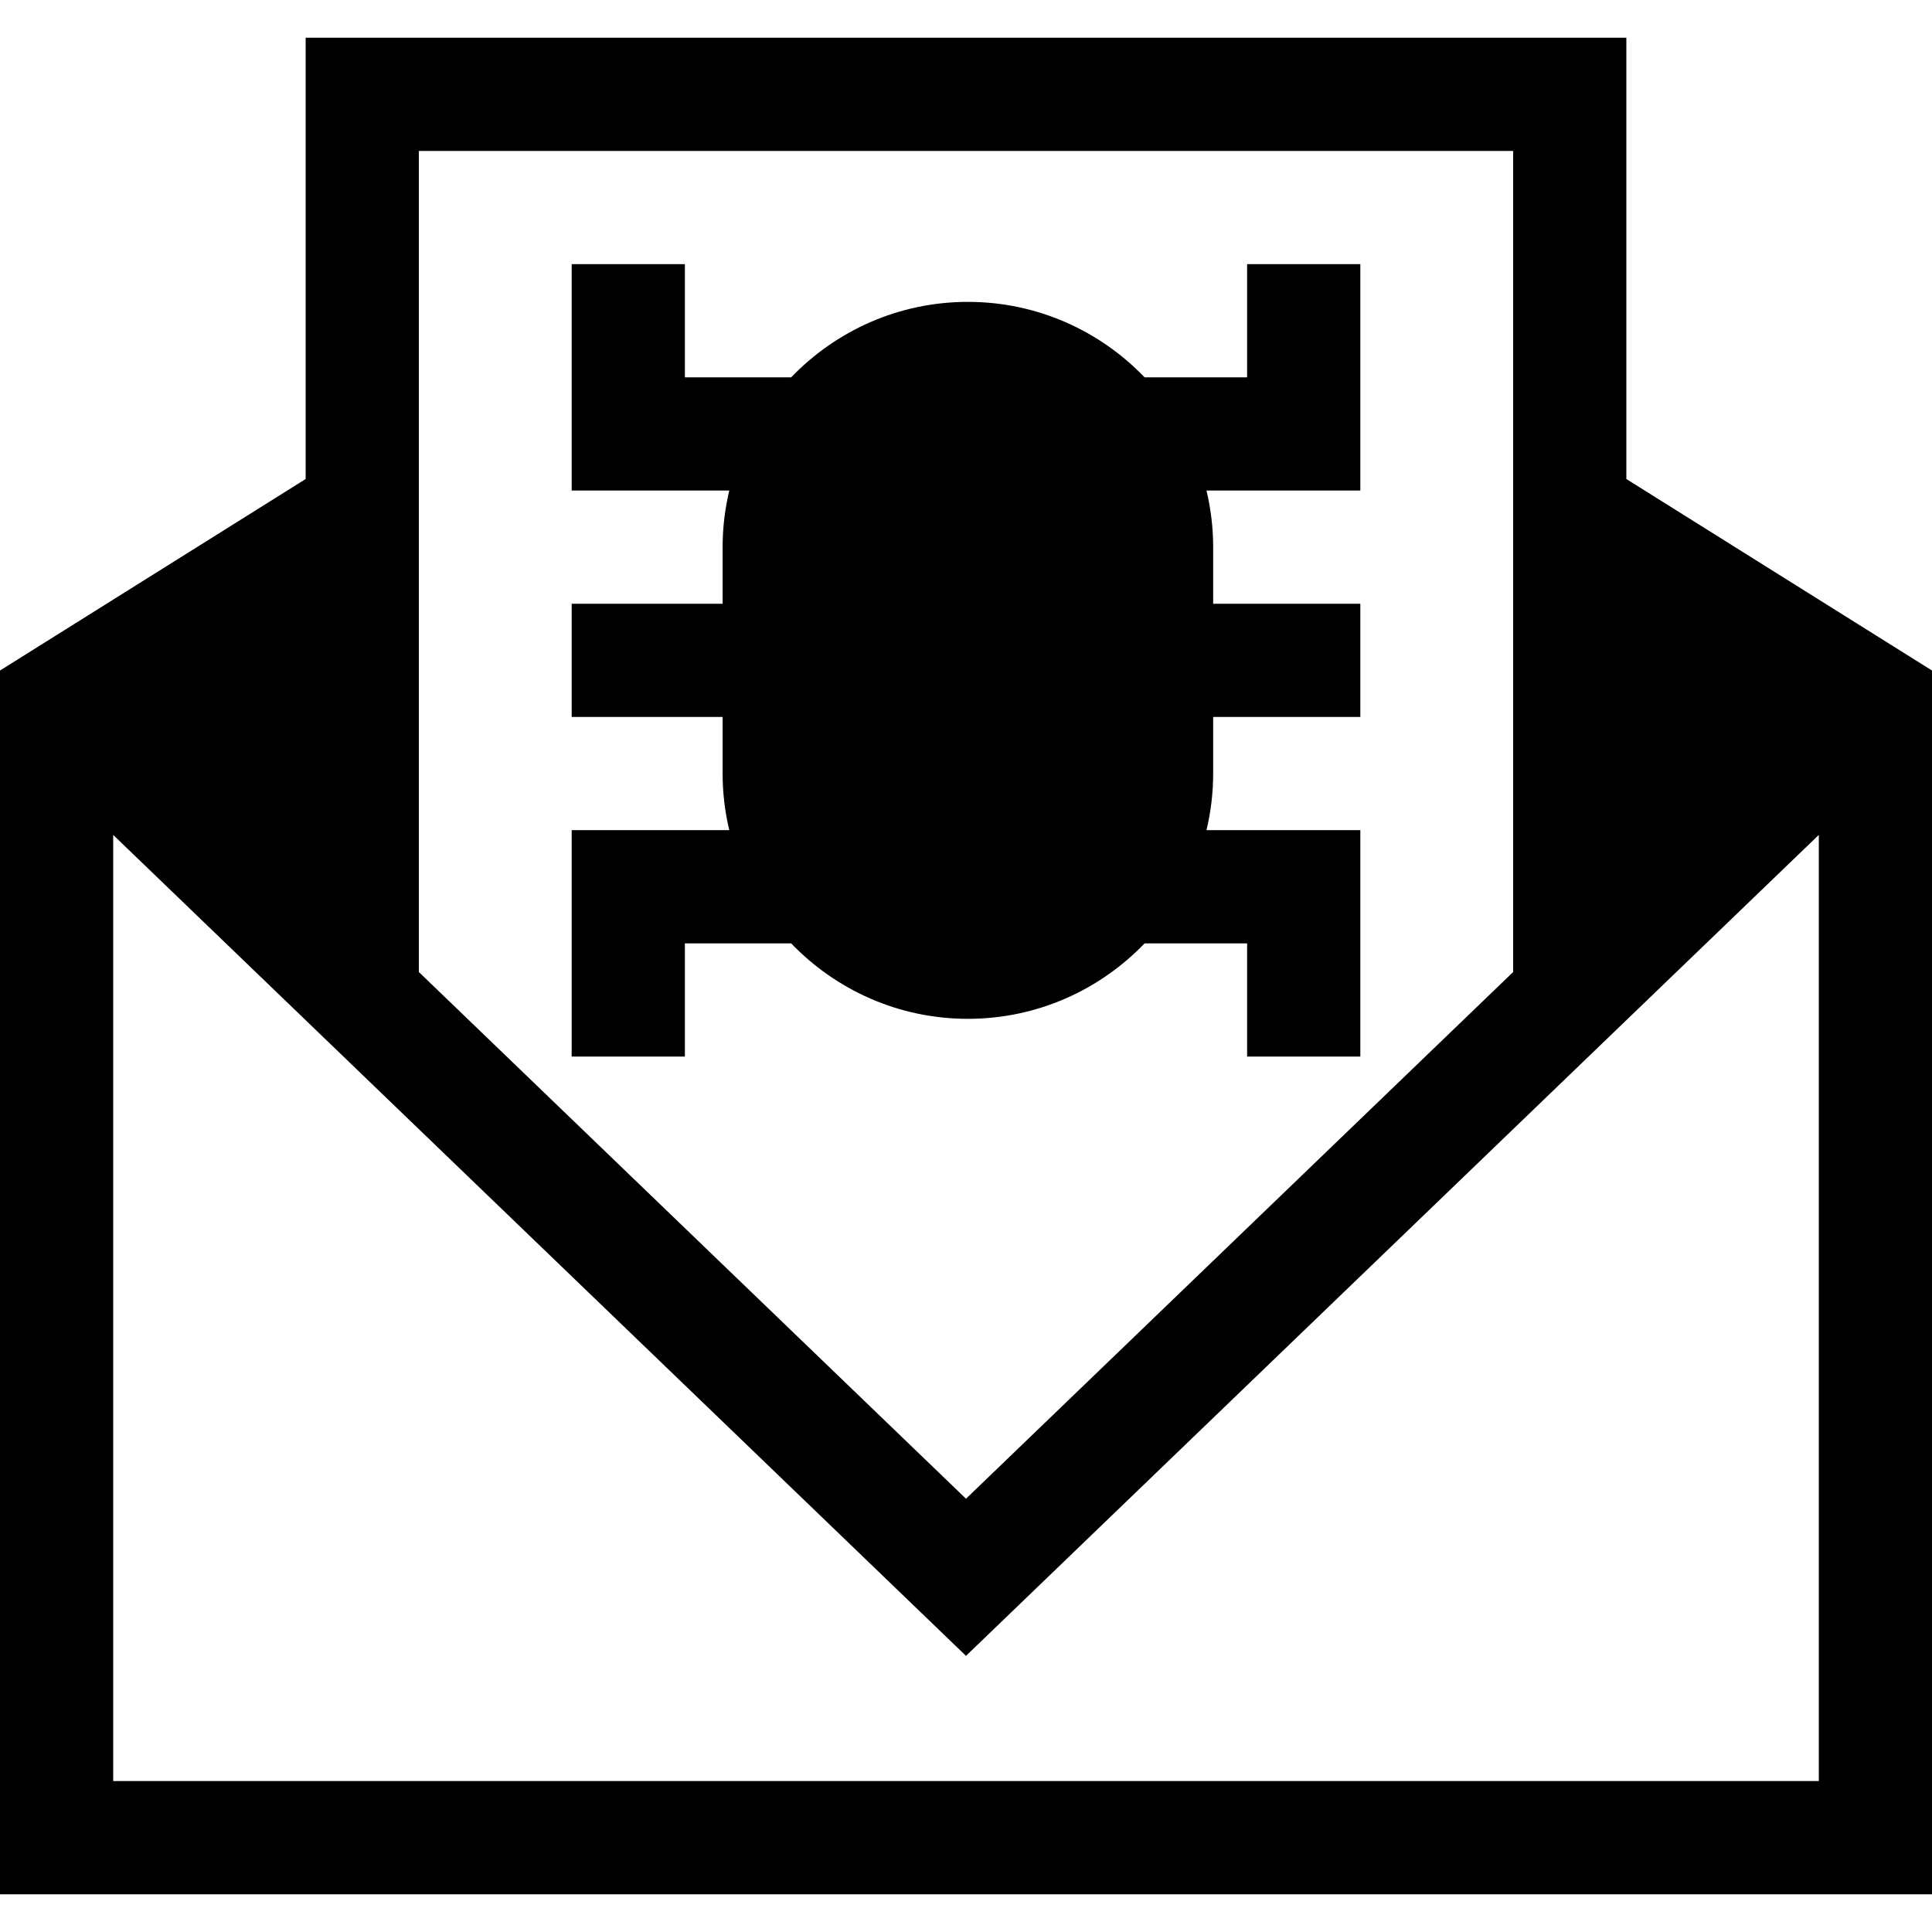 <?xml version="1.0" encoding="iso-8859-1"?>
<!-- Generator: Adobe Illustrator 19.0.0, SVG Export Plug-In . SVG Version: 6.00 Build 0)  -->
<svg version="1.1" id="Capa_1" xmlns="http://www.w3.org/2000/svg" xmlns:xlink="http://www.w3.org/1999/xlink" x="0px" y="0px"
	 viewBox="0 0 512 512" style="enable-background:new 0 0 512 512;" xml:space="preserve">
<g>
	<g>
		<path d="M431,126.946V10H81v116.946L0,177.697V502h512V177.697L431,126.946z M111,40h290v217.594L256,397.179L111,257.594V40z
			 M482,472H30l0.001-250.738L256,438.821l226-217.56V472z"/>
	</g>
</g>
<g>
	<g>
		<path d="M360.5,70h-30v30h-27.163c-11.835-12.313-28.45-20-46.837-20c-18.387,0-35.002,7.687-46.837,20H181.5V70h-30v60h41.766
			c-1.143,4.819-1.766,9.837-1.766,15v15h-40v30h40v15c0,5.163,0.623,10.181,1.766,15H151.5v60h30v-30h28.163
			c11.835,12.313,28.45,20,46.837,20s35.002-7.687,46.837-20H330.5v30h30v-60h-40.766c1.143-4.819,1.766-9.837,1.766-15v-15h39v-30
			h-39v-15c0-5.163-0.623-10.181-1.766-15H360.5V70z"/>
	</g>
</g>
<g>
</g>
<g>
</g>
<g>
</g>
<g>
</g>
<g>
</g>
<g>
</g>
<g>
</g>
<g>
</g>
<g>
</g>
<g>
</g>
<g>
</g>
<g>
</g>
<g>
</g>
<g>
</g>
<g>
</g>
</svg>
